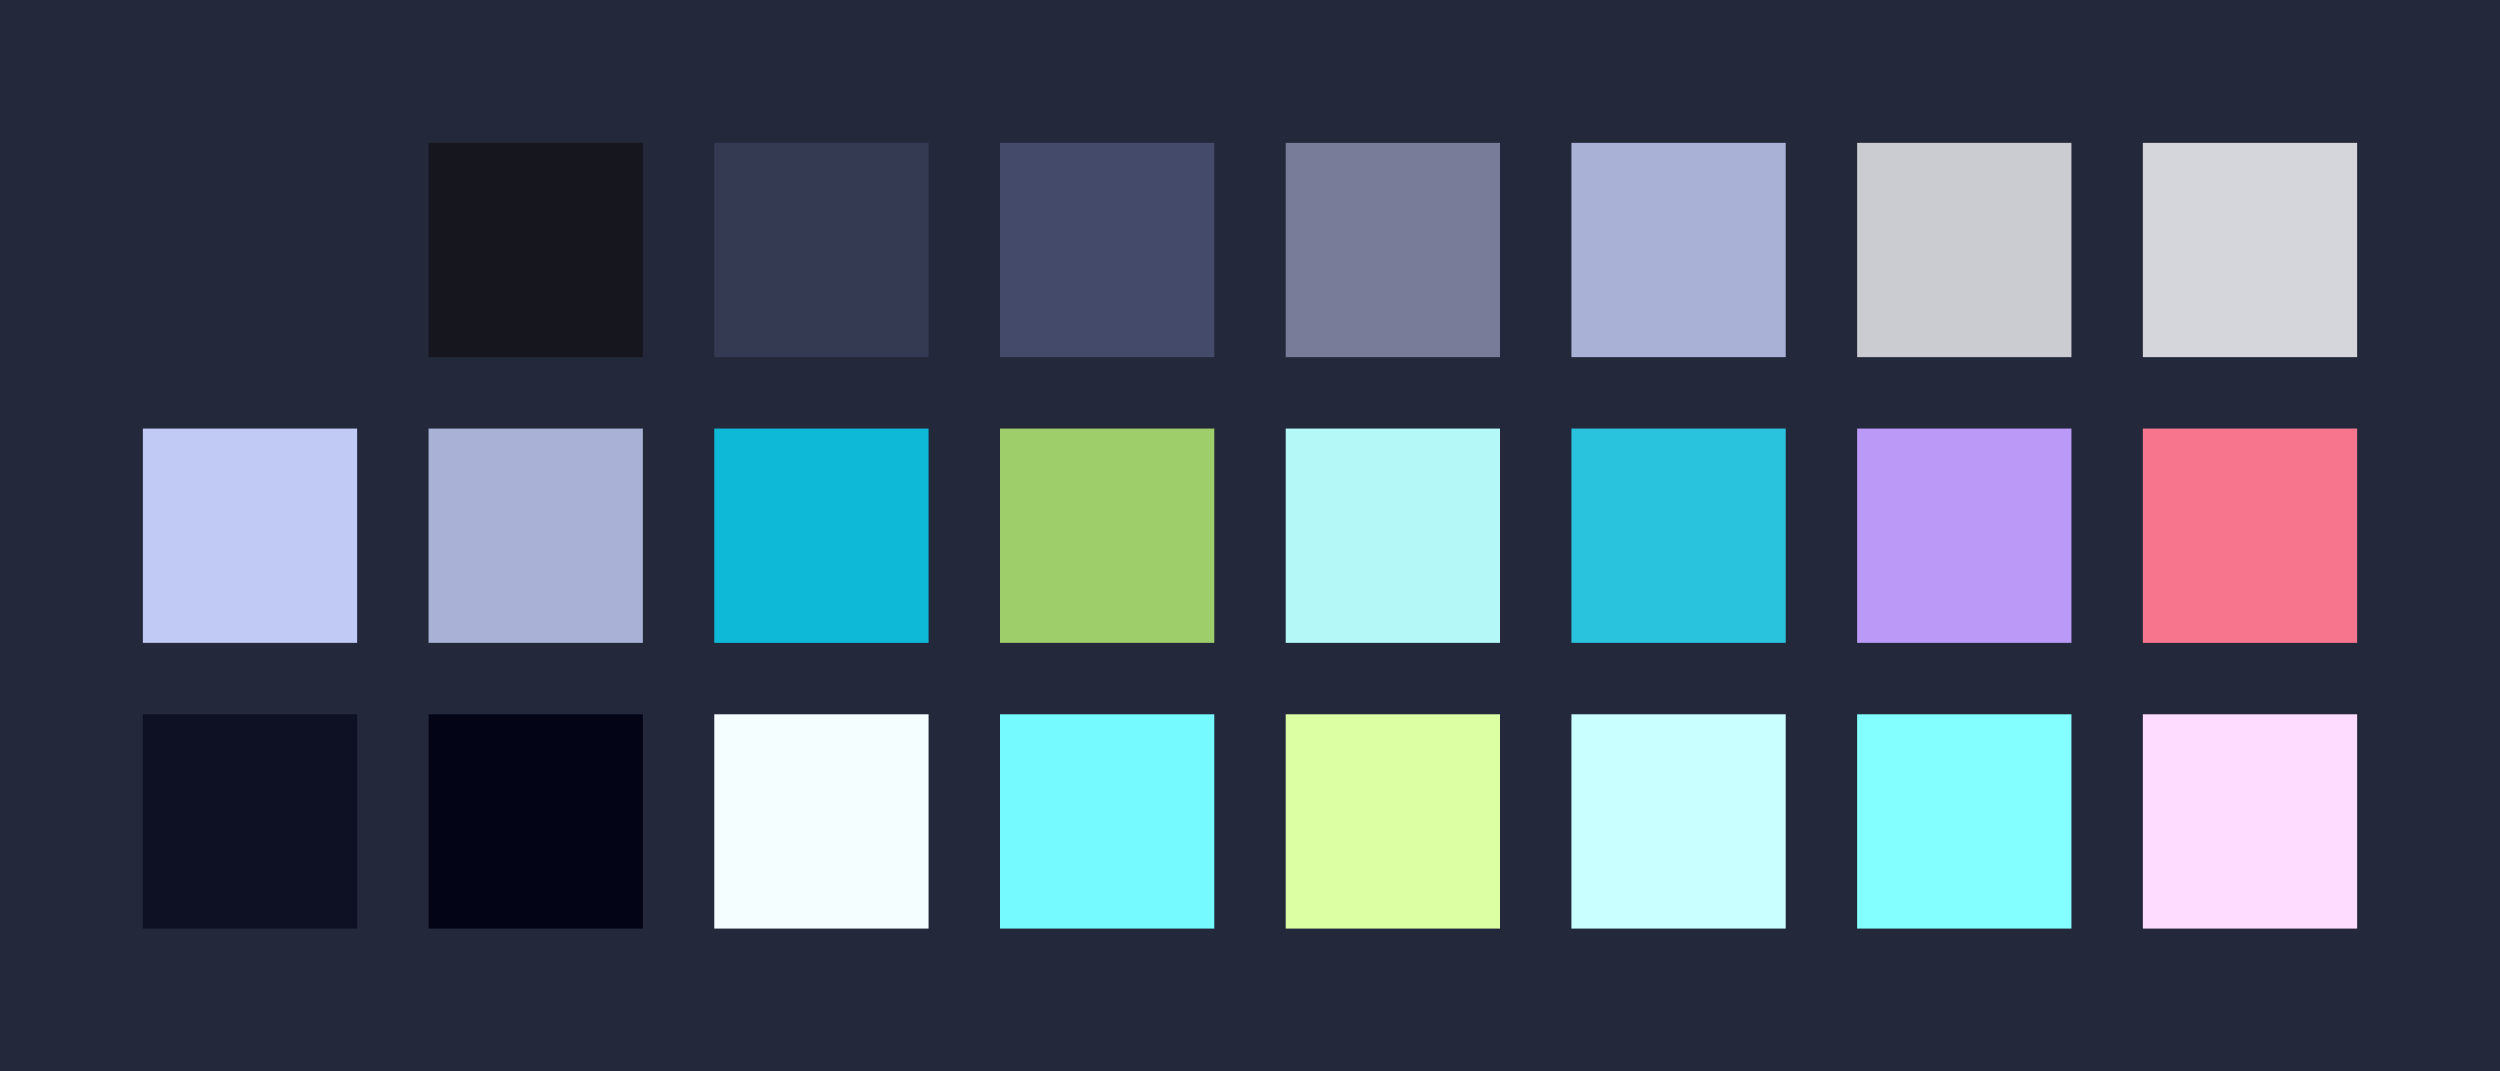<?xml version="1.0" encoding="UTF-8" ?>
<svg width="525" height="225" xmlns="http://www.w3.org/2000/svg">
<rect x="0" y="0" width="525" height="225" style="fill:#24283B" />
<rect x="30" y="30" width="45" height="45" style="fill:#24283B" />
<rect x="90" y="30" width="45" height="45" style="fill:#16161E" />
<rect x="150" y="30" width="45" height="45" style="fill:#343A52" />
<rect x="210" y="30" width="45" height="45" style="fill:#444B6A" />
<rect x="270" y="30" width="45" height="45" style="fill:#787C99" />
<rect x="330" y="30" width="45" height="45" style="fill:#A9B1D6" />
<rect x="390" y="30" width="45" height="45" style="fill:#CBCCD1" />
<rect x="450" y="30" width="45" height="45" style="fill:#D5D6DB" />
<rect x="30" y="90" width="45" height="45" style="fill:#C0CAF5" />
<rect x="90" y="90" width="45" height="45" style="fill:#A9B1D6" />
<rect x="150" y="90" width="45" height="45" style="fill:#0DB9D7" />
<rect x="210" y="90" width="45" height="45" style="fill:#9ECE6A" />
<rect x="270" y="90" width="45" height="45" style="fill:#B4F9F8" />
<rect x="330" y="90" width="45" height="45" style="fill:#2AC3DE" />
<rect x="390" y="90" width="45" height="45" style="fill:#BB9AF7" />
<rect x="450" y="90" width="45" height="45" style="fill:#F7768E" />
<rect x="30" y="150" width="45" height="45" style="fill:#0e1123" />
<rect x="90" y="150" width="45" height="45" style="fill:#030416" />
<rect x="150" y="150" width="45" height="45" style="fill:#f4feff" />
<rect x="210" y="150" width="45" height="45" style="fill:#75faff" />
<rect x="270" y="150" width="45" height="45" style="fill:#ddffa4" />
<rect x="330" y="150" width="45" height="45" style="fill:#c9ffff" />
<rect x="390" y="150" width="45" height="45" style="fill:#84ffff" />
<rect x="450" y="150" width="45" height="45" style="fill:#fedcff" />
</svg>